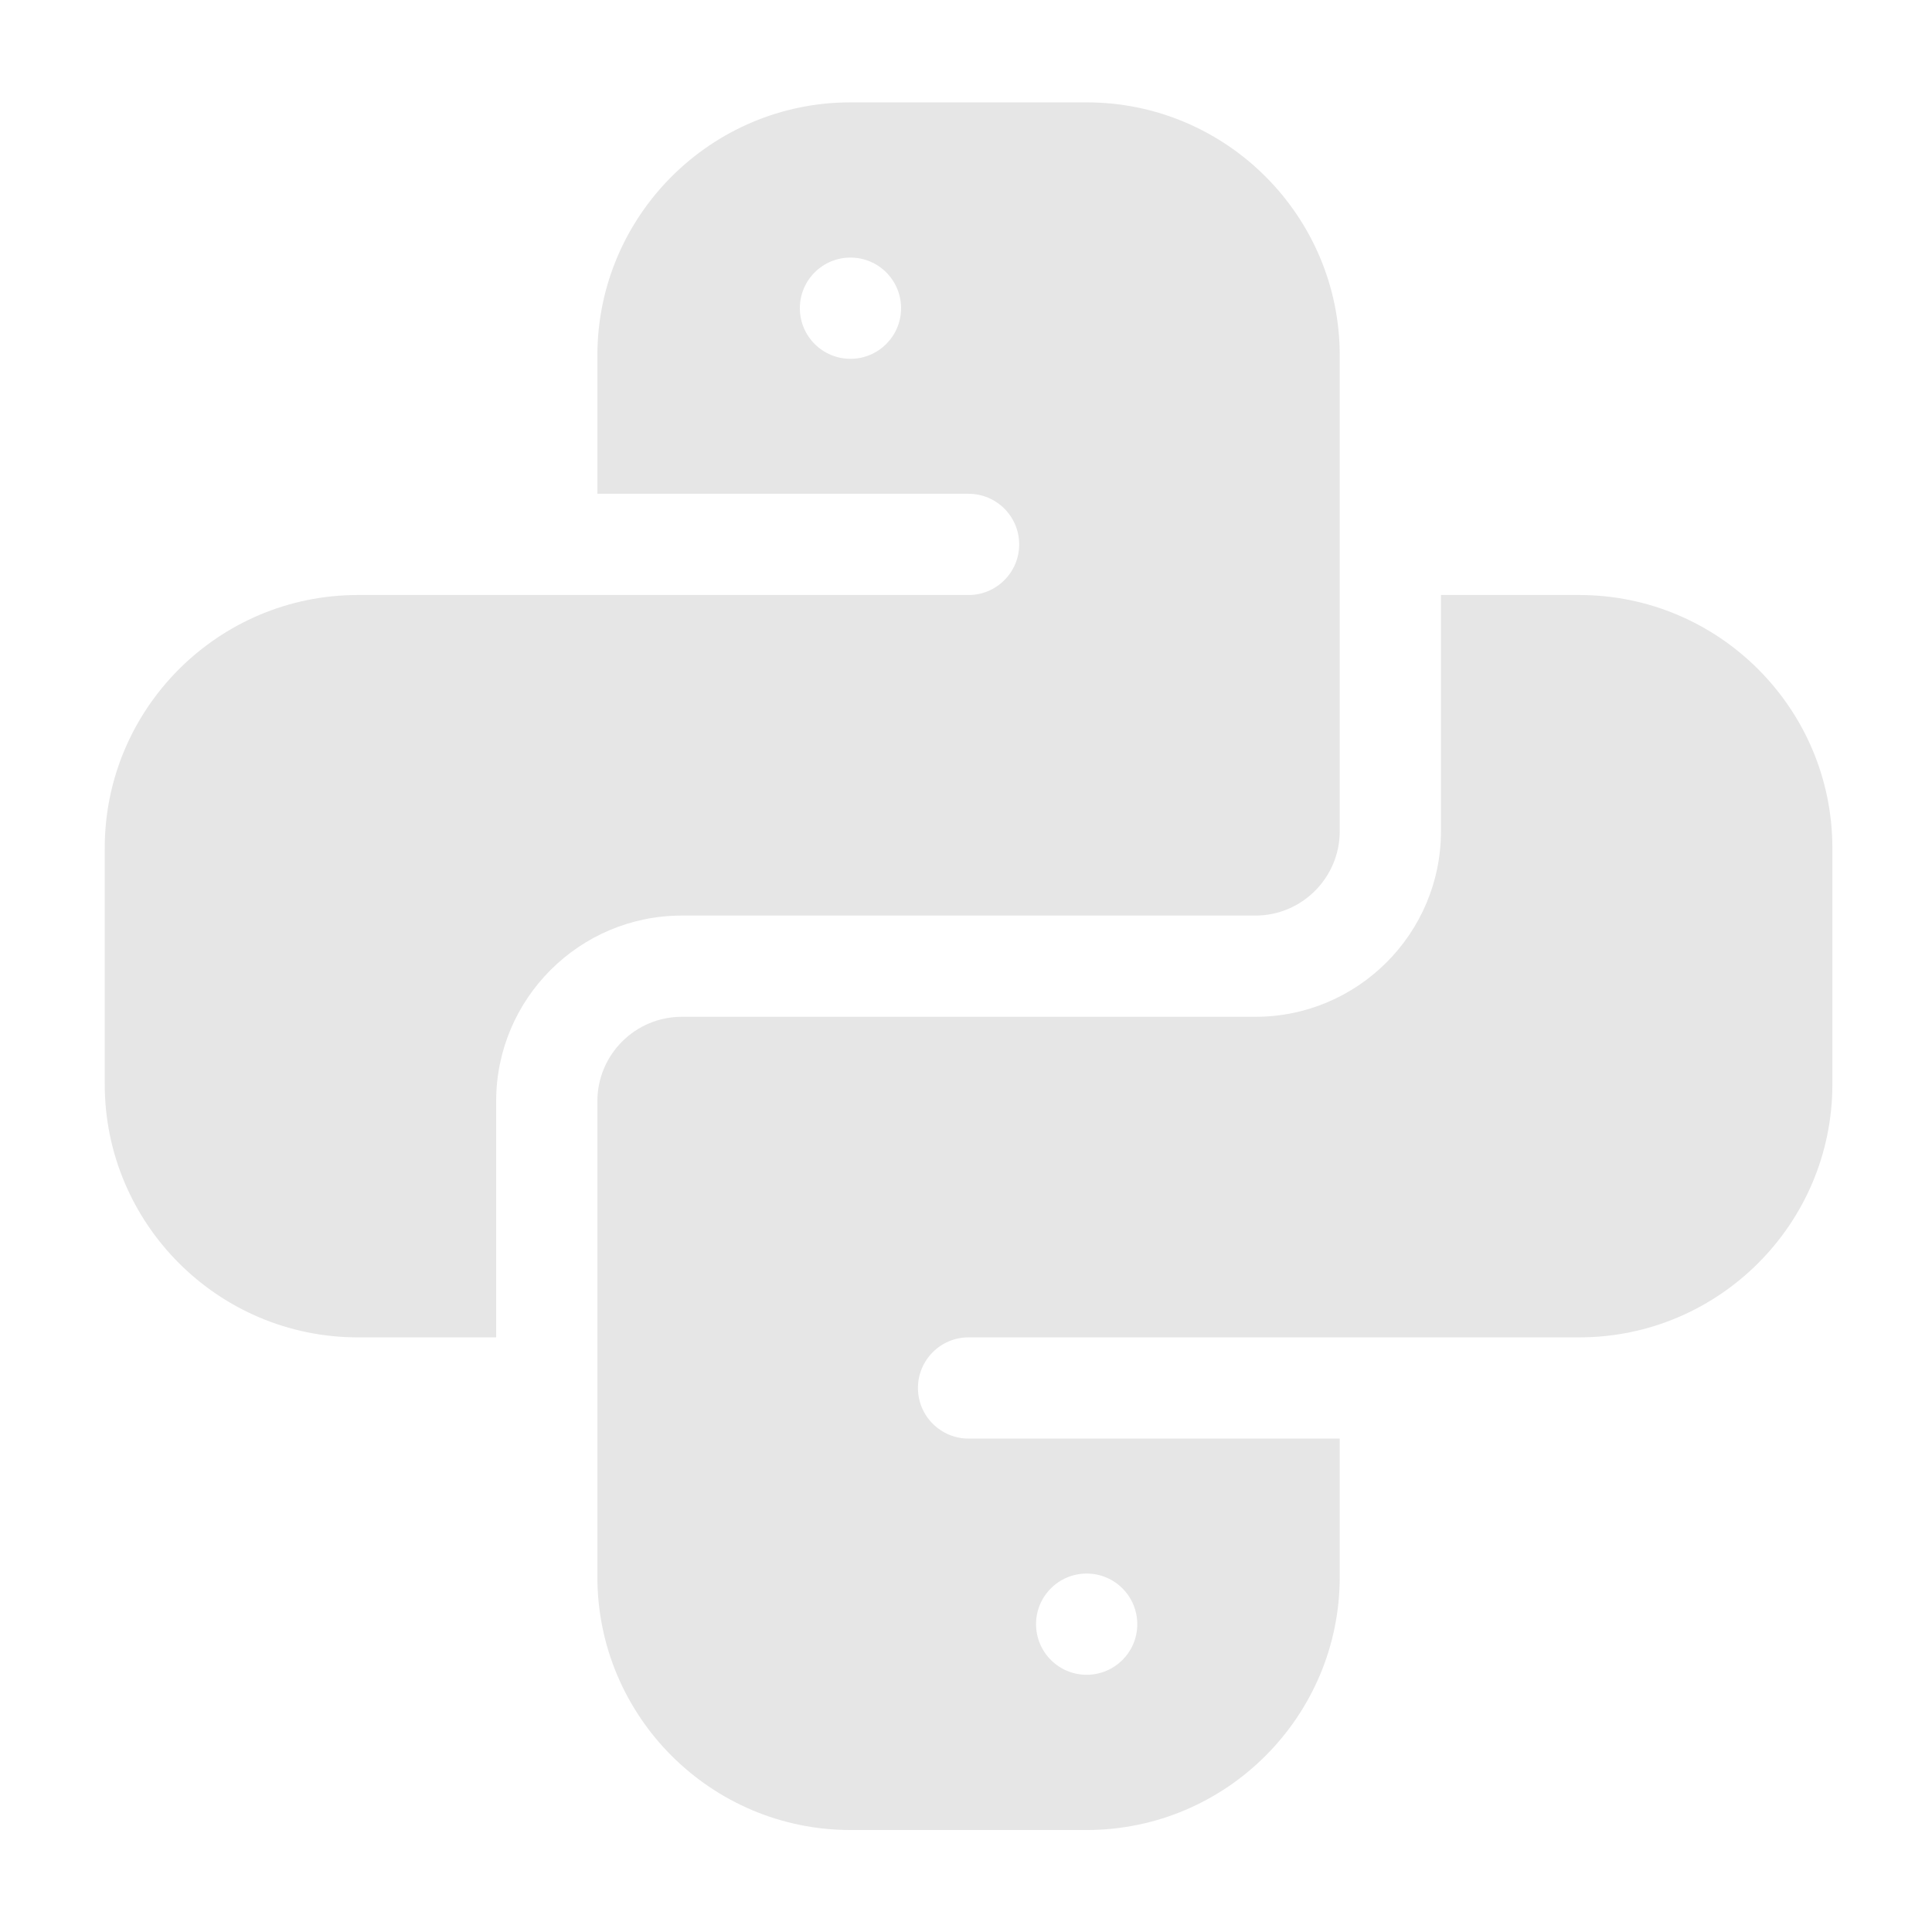 <?xml version="1.0" encoding="UTF-8" standalone="no"?>
<svg
   xmlns:dc="http://purl.org/dc/elements/1.1/"
   xmlns:cc="http://creativecommons.org/ns#"
   xmlns:rdf="http://www.w3.org/1999/02/22-rdf-syntax-ns#"
   xmlns:svg="http://www.w3.org/2000/svg"
   xmlns="http://www.w3.org/2000/svg"
   xmlns:sodipodi="http://sodipodi.sourceforge.net/DTD/sodipodi-0.dtd"
   xmlns:inkscape="http://www.inkscape.org/namespaces/inkscape"
   height="384"
   viewBox="0 0 288 288"
   width="384"
   version="1.1"
   id="svg6"
   sodipodi:docname="python.svg"
   inkscape:version="1.0.1 (3bc2e813f5, 2020-09-07)"
   inkscape:export-filename="/home/sunil_arc/Projects/trainings/screenshots/assets/python_light.png"
   inkscape:export-xdpi="96"
   inkscape:export-ydpi="96">
  <defs
     id="defs10" />
  <sodipodi:namedview
     pagecolor="#ffffff"
     bordercolor="#666666"
     borderopacity="1"
     objecttolerance="10"
     gridtolerance="10"
     guidetolerance="10"
     inkscape:pageopacity="0"
     inkscape:pageshadow="2"
     inkscape:window-width="1040"
     inkscape:window-height="1037"
     id="namedview8"
     showgrid="false"
     units="px"
     inkscape:zoom="0.90673828"
     inkscape:cx="308.24771"
     inkscape:cy="341.33333"
     inkscape:window-x="7"
     inkscape:window-y="32"
     inkscape:window-maximized="0"
     inkscape:current-layer="svg6"
     inkscape:document-rotation="0" />
  <g
     id="g16"
     transform="matrix(0.503,0,0,0.503,15.614,15.26)"
     style="fill:#e6e6e6">
    <path
       d="m 116,296 c 0,-30.328 24.672,-55 55,-55 h 170 c 13.785,0 25,-11.215 25,-25 V 75 C 366,33.645 332.355,0 291,0 h -70 c -41.355,0 -75,33.645 -75,75 v 41 h 110 c 8.285,0 15,6.715 15,15 0,8.285 -6.715,15 -15,15 H 75 C 33.645,146 0,179.645 0,221 v 70 c 0,41.355 33.645,75 75,75 h 41 z M 221,76 c -8.285,0 -15,-6.715 -15,-15 0,-8.285 6.715,-15 15,-15 8.285,0 15,6.715 15,15 0,8.285 -6.715,15 -15,15 z m 0,0"
       id="path2"
       style="fill:#e6e6e6" />
    <path
       d="m 437,146 h -41 v 70 c 0,30.328 -24.672,55 -55,55 H 171 c -13.785,0 -25,11.215 -25,25 v 141 c 0,41.355 33.645,75 75,75 h 70 c 41.355,0 75,-33.645 75,-75 V 396 H 256 c -8.285,0 -15,-6.715 -15,-15 0,-8.285 6.715,-15 15,-15 h 181 c 41.355,0 75,-33.645 75,-75 v -70 c 0,-41.355 -33.645,-75 -75,-75 z M 291,436 c 8.285,0 15,6.715 15,15 0,8.285 -6.715,15 -15,15 -8.285,0 -15,-6.715 -15,-15 0,-8.285 6.715,-15 15,-15 z m 0,0"
       id="path4"
       style="fill:#e6e6e6" />
  </g>
</svg>
